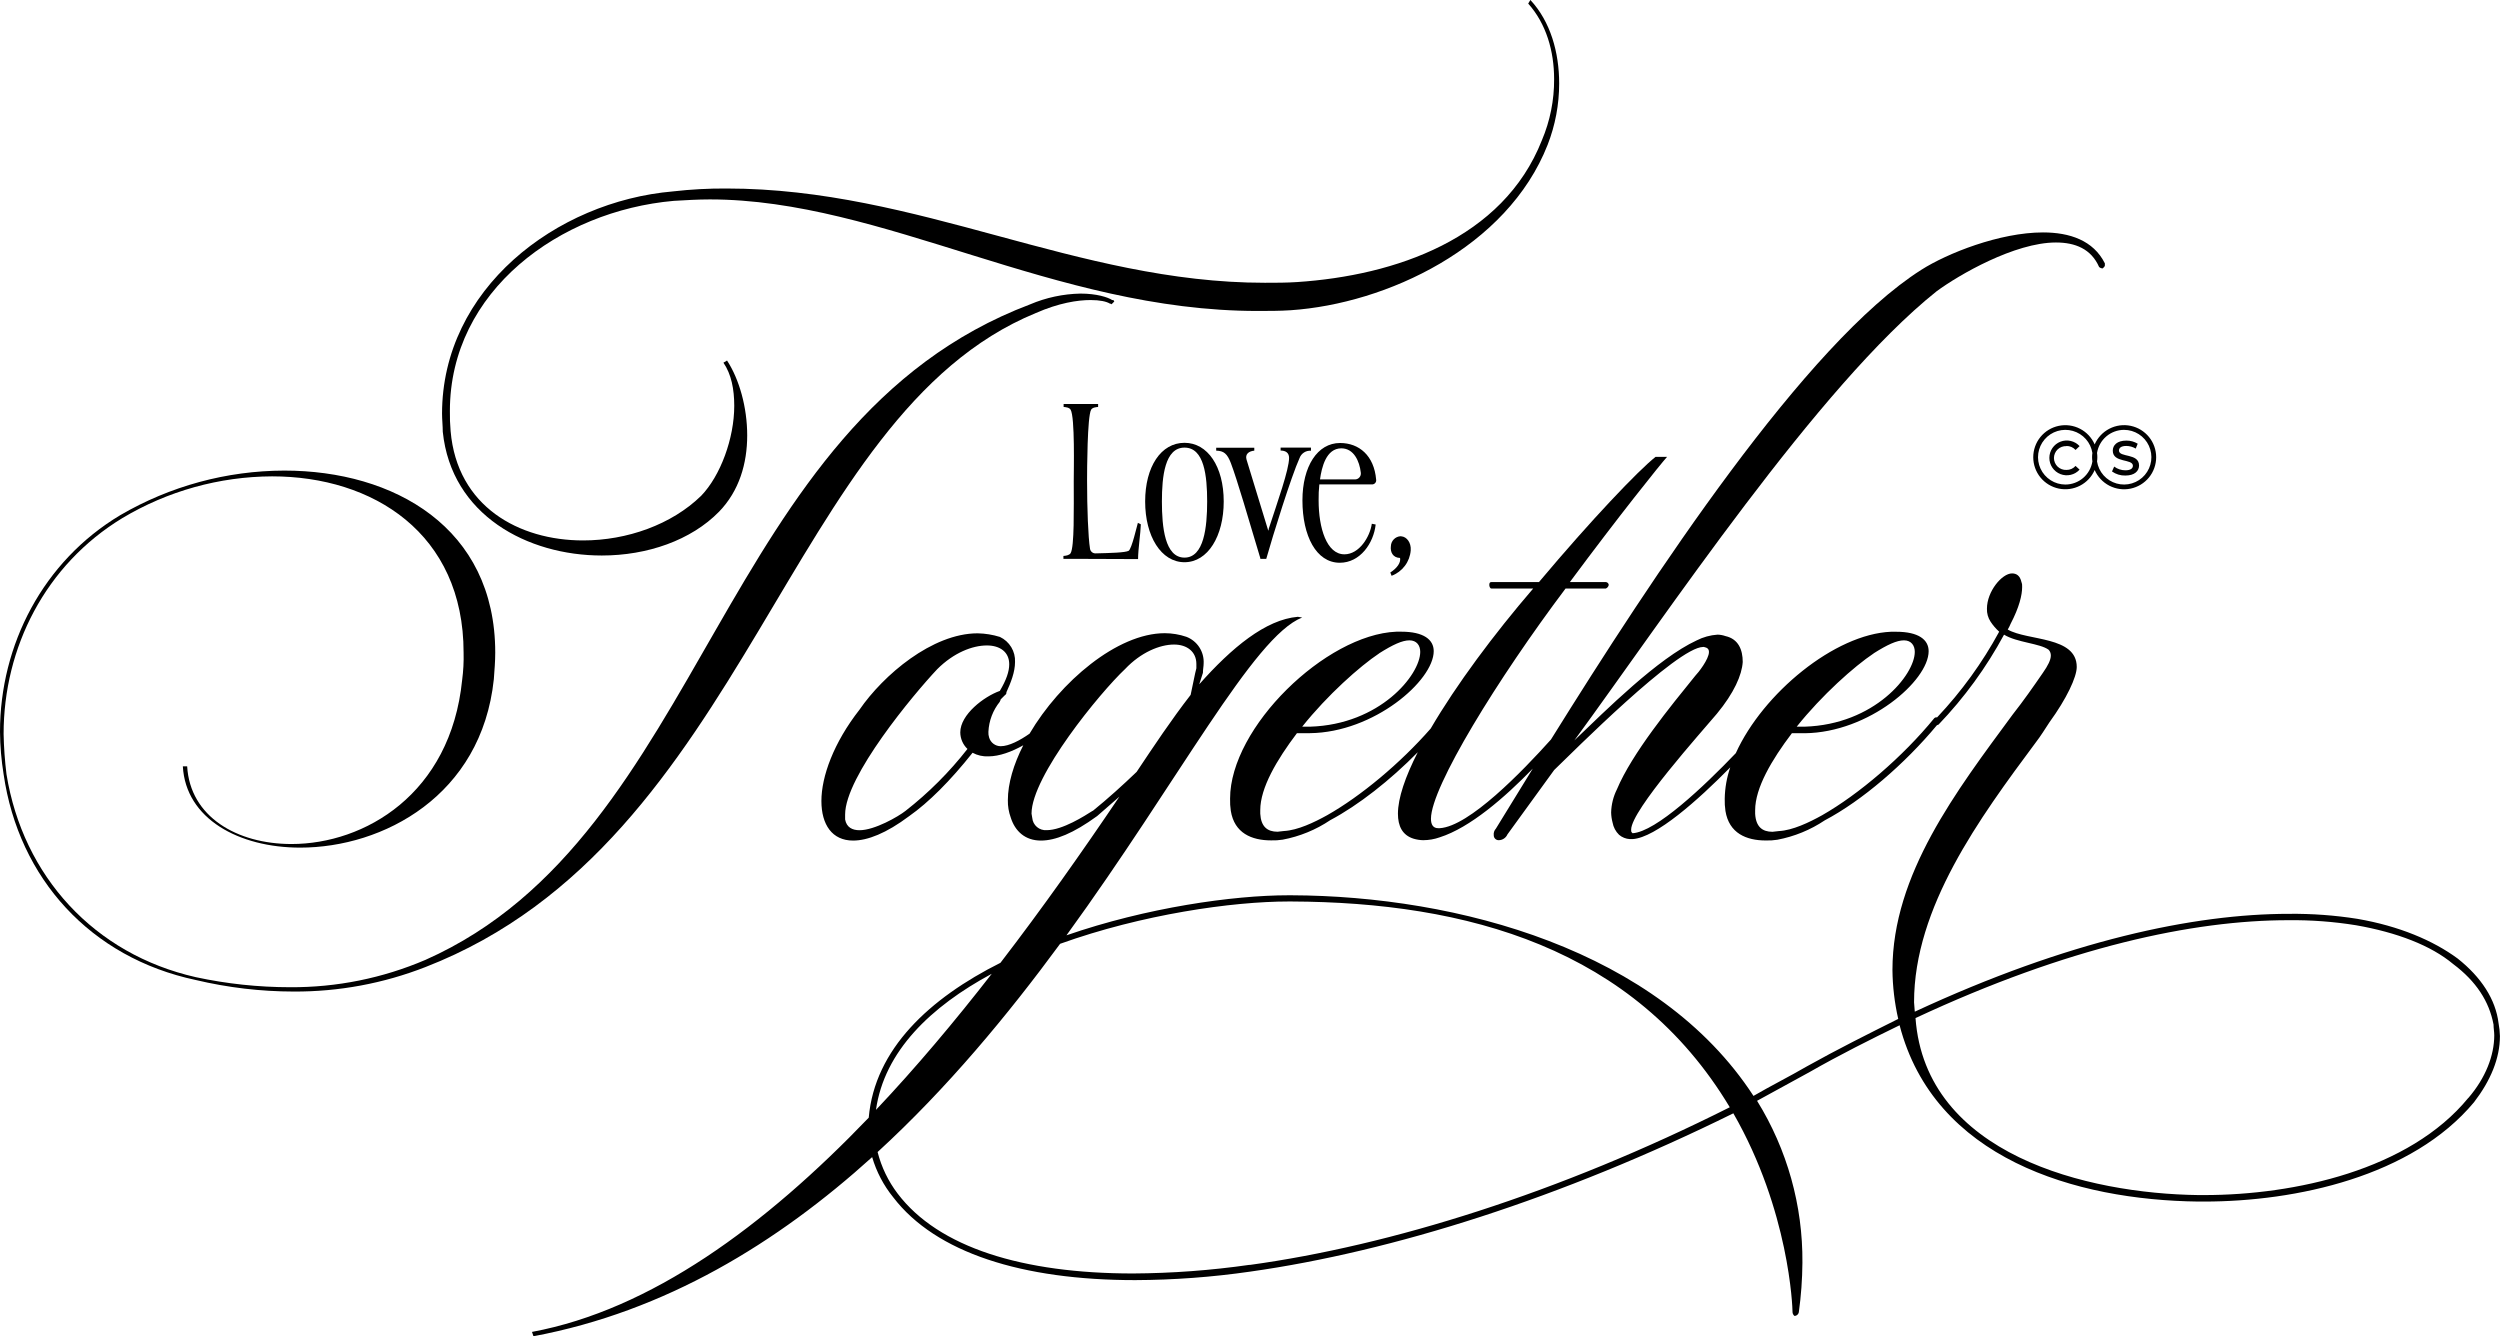 <svg width="1407" height="752" viewBox="0 0 1407 752" fill="none" xmlns="http://www.w3.org/2000/svg">
<g clip-path="url(#clip0_87_3487)">
<path d="M338.68 312.642C364.202 312.642 388.913 304.138 404.728 287.941C416.06 276.209 420.525 260.824 420.525 245.033C420.525 229.242 416.06 213.433 409.176 202.9L407.146 204.117C411.612 210.61 413.236 219.114 413.236 228.412C413.236 246.638 405.54 267.704 394.597 279.049C377.988 295.246 352.871 304.156 328.16 304.156C292.1 304.156 257.257 285.119 253.604 242.598C253.273 238.826 253.137 235.039 253.198 231.253C253.198 163.626 315.187 118.67 379.205 113.042C386.089 112.636 392.973 112.23 399.451 112.23C497.094 112.23 593.095 175.006 707.754 175.006C713.825 175.006 720.303 175.006 726.393 174.6C780.262 170.948 848.323 139.313 871.022 81.46C875.307 70.465 877.504 58.767 877.5 46.967C877.5 29.553 872.628 12.139 861.296 -0.018L860.078 2.011C870.21 13.356 874.658 28.741 874.658 44.532C874.73 56.355 872.388 68.068 867.774 78.955C845.905 134.443 785.134 155.086 730.099 158.738C724.028 159.144 717.956 159.144 711.866 159.144C605.733 159.144 517.004 106.09 408.841 106.09C398.815 106.033 388.795 106.575 378.835 107.713C312.786 113.377 248.785 162.779 248.785 232.841C248.785 236.087 249.191 239.722 249.191 242.968C254.01 289.953 296.954 312.642 338.68 312.642Z" fill="black"/>
<path d="M582.982 176.17C595.937 170.489 606.475 168.866 613.764 168.866C619.059 168.866 622.678 169.677 624.708 170.894C624.708 170.894 625.52 170.895 625.52 171.3L627.126 169.677C626.72 168.865 626.72 168.866 625.926 168.866C623.49 167.26 617.1 165.231 608.098 165.231C598.342 165.422 588.713 167.482 579.734 171.3C403.104 238.116 398.233 469.757 239.43 540.225C215.369 550.526 189.443 555.763 163.268 555.61C145.426 555.6 127.635 553.701 110.193 549.947C53.075 536.979 12.973 493.241 3.654 435.741C2.723 428.216 2.181 420.649 2.03 413.069C2.03 364.461 25.523 317.9 68.873 291.576C94.345 276.334 123.45 268.223 153.137 268.092C209.866 268.092 260.911 300.08 260.911 367.302C261.046 372.443 260.774 377.588 260.099 382.687C253.604 447.085 204.994 475.015 164.08 475.015C133.297 475.015 106.963 459.63 105.339 431.294H102.903C104.527 460.847 134.498 477.044 168.934 477.044C215.531 477.044 271.025 447.897 277.926 382.281C278.315 376.988 278.721 372.154 278.721 367.302C278.721 296.834 221.603 264.846 160.02 264.846C127.554 264.912 95.684 273.575 67.655 289.953C24.305 315.871 0 362.855 0 411.851C0.071 419.854 0.75 427.84 2.03 435.741C10.537 494.458 51.045 539.008 110.193 551.552C128.248 555.841 146.74 558.02 165.298 558.045C190.657 558.166 215.81 553.491 239.43 544.266C421.743 473.409 441.989 234.076 582.982 176.17Z" fill="black"/>
<path d="M1406.19 575.865C1404.56 562.491 1396.46 549.947 1383.1 539.414C1369.32 529.286 1350.27 521.188 1326.78 517.13C1314.05 515.115 1301.18 514.171 1288.3 514.307C1234.82 514.307 1163.92 529.286 1077.64 569.372L1077.23 564.079C1077.23 510.62 1114.09 460.406 1145.7 417.886C1148.52 414.251 1151 410.193 1153.4 406.541C1163.12 393.185 1168.79 381.046 1168.79 375.365C1168.79 357.951 1141.23 360.791 1129.96 354.316C1130.58 353.276 1131.12 352.191 1131.58 351.07C1136.45 341.754 1138.06 334.873 1138.06 330.409C1138.15 329.451 1138.02 328.485 1137.67 327.586C1136.86 323.934 1134.83 322.717 1132.37 322.717C1126.71 322.717 1118.25 332.844 1118.25 342.566C1118.16 345.146 1118.87 347.692 1120.28 349.852C1121.65 351.941 1123.28 353.845 1125.14 355.516C1115.64 373.027 1103.9 389.23 1090.22 403.718H1089.89C1089.67 403.69 1089.45 403.712 1089.23 403.782C1089.02 403.852 1088.83 403.969 1088.67 404.124C1070.84 425.984 1046.13 447.05 1025.48 458.818C1018.19 462.876 1008.87 467.323 1001.18 467.728L997.524 468.134C991.858 468.134 988.204 465.311 987.798 458.007V455.995C987.798 443.433 997.118 427.642 1008.47 412.663H1015.76C1051.82 412.257 1085.44 383.093 1085.44 366.49C1085.44 360.015 1079.76 355.551 1067.21 355.551H1064.26C1032.68 356.839 992.193 390.15 976.908 423.884C958.851 442.745 932.022 468.099 918.82 468.946L918.414 468.54C918.008 468.134 918.008 467.728 918.008 466.917C918.008 455.995 957.722 411.851 966.229 401.724C975.955 389.974 980.35 379.864 980.809 372.559C980.809 365.679 978.373 359.609 971.083 357.986C969.652 357.486 968.151 357.212 966.635 357.174C962.537 357.451 958.538 358.555 954.88 360.421C933.011 370.548 903.834 399.695 886.043 416.703C937.088 347.047 1023.38 217.068 1089.82 164.014C1102.39 154.698 1133.95 136.472 1157.07 136.472C1168.01 136.472 1176.92 140.124 1181.37 150.252C1181.93 150.759 1182.65 151.048 1183.4 151.063L1183.81 150.657C1184.21 150.252 1184.62 149.846 1184.62 149.44V148.223C1178.14 135.255 1164.76 130.809 1149.78 130.809C1125.47 130.809 1095.89 142.559 1081.31 151.857C1016.15 193.161 929.798 324.763 872.875 416.209C856.743 434.188 826.807 465.135 810.286 466.105H809.386C806.562 466.105 805.344 464.094 805.344 460.812C805.344 442.992 843.01 381.84 881.1 331.221H903.781C904.193 331.039 904.555 330.762 904.837 330.412C905.12 330.062 905.314 329.65 905.405 329.209C905.373 328.79 905.191 328.395 904.894 328.098C904.596 327.8 904.201 327.619 903.781 327.586H883.519C911.459 289.917 934.564 261.176 938.235 257.118H931.758C922.032 264.811 895.697 292.405 866.133 327.586H839.392C838.58 327.586 838.174 327.992 838.174 329.209C838.174 330.021 838.58 331.221 839.392 331.221H862.885C840.716 356.998 819.57 385.422 805.203 410.017C787.941 429.724 765.807 448.109 746.956 458.783C739.649 462.841 730.329 467.287 722.633 467.693L718.997 468.099C713.314 468.099 709.678 465.276 709.272 457.972V455.96C709.272 443.398 718.591 427.607 729.923 412.628H737.23C773.273 412.222 806.897 383.057 806.897 366.455C806.897 359.98 801.231 355.516 788.682 355.516H785.84C746.144 357.139 692.292 409.381 692.292 449.467C692.225 451.774 692.361 454.083 692.698 456.366C694.728 468.91 704.436 472.968 715.379 472.968C717.552 473.036 719.727 472.9 721.874 472.563C731.458 470.76 740.574 467.026 748.668 461.588C764.553 453.155 782.381 439.128 797.931 423.337C790.871 437.187 786.758 449.203 786.758 457.936C786.758 464.835 789.194 470.093 795.671 472.051C797.393 472.553 799.174 472.826 800.967 472.863C804.143 472.852 807.294 472.303 810.286 471.239C827.337 465.805 846.858 448.85 862.656 432.565C855.013 444.915 848.041 456.366 841.881 466.37C841.424 466.853 841.08 467.431 840.873 468.062C840.665 468.693 840.599 469.362 840.68 470.022C840.668 470.397 840.733 470.77 840.87 471.119C841.008 471.468 841.215 471.785 841.48 472.051C841.744 472.317 842.06 472.526 842.408 472.666C842.757 472.805 843.13 472.872 843.505 472.863C844.542 472.845 845.553 472.529 846.417 471.954C847.28 471.378 847.961 470.567 848.376 469.616L874.693 433.359C884.825 423.637 943.972 364.108 958.569 364.108H958.975C960.987 364.514 961.799 365.326 961.799 366.949C961.799 371.007 955.727 378.699 954.103 380.323C940.336 397.313 918.449 424.043 909.977 444.298C907.963 448.332 906.861 452.759 906.747 457.266C906.79 459.179 907.062 461.081 907.559 462.929C908.021 465.547 909.292 467.953 911.195 469.81C912.898 471.263 915.031 472.118 917.266 472.245H918.82C931.881 471.469 955.639 450.314 973.784 431.877C971.826 437.558 970.777 443.512 970.677 449.52C970.61 451.827 970.746 454.136 971.083 456.419C973.113 468.963 982.839 473.021 993.764 473.021C995.937 473.089 998.112 472.953 1000.26 472.616C1009.82 470.811 1018.92 467.09 1027 461.677C1047.97 450.596 1072.01 429.918 1090.1 408.146C1090.38 407.989 1090.69 407.876 1091 407.811C1105.51 392.673 1117.92 375.646 1127.87 357.192C1135.16 361.656 1148.12 362.062 1152.99 365.696C1153.8 366.578 1154.24 367.743 1154.21 368.943C1154.21 371.377 1152.58 374.606 1149.74 378.664C1144.45 386.357 1138.8 394.455 1132.73 402.148C1101.13 445.074 1065.07 492.041 1065.07 545.907C1065.17 555.176 1066.26 564.409 1068.32 573.448C1051.31 581.952 1034.29 590.456 1016.87 600.178C1007.14 605.841 996.606 611.099 986.863 616.78C933.399 534.562 820.365 504.197 726.781 503.862H725.157C693.933 503.862 645.288 510.778 600.209 526.393C663.574 439.234 705.371 358.303 732.853 347.541L730.417 347.135C712.308 348.67 693.174 364.549 674.941 385.122L677.007 378.664C677.007 376.635 677.412 375.012 677.412 373.371C677.587 370.167 676.739 366.99 674.991 364.298C673.243 361.606 670.686 359.538 667.687 358.392C663.77 357.061 659.663 356.376 655.526 356.363C628.803 356.363 596.608 383.728 579.434 412.91C573.962 416.739 567.855 419.967 563.16 419.967C561.7 419.959 560.282 419.481 559.115 418.604C557.949 417.727 557.096 416.497 556.682 415.098C556.348 414.056 556.21 412.961 556.276 411.869C556.561 405.653 558.831 399.692 562.754 394.861V394.455C562.754 394.455 563.16 394.455 563.16 393.643L565.596 391.209C565.878 391.05 566.105 390.81 566.25 390.521C566.395 390.232 566.45 389.906 566.408 389.585C568.844 384.292 571.262 378.258 571.262 372.577C571.393 369.648 570.656 366.746 569.142 364.234C567.629 361.723 565.406 359.715 562.754 358.462C558.688 357.196 554.463 356.513 550.205 356.433C524.682 356.433 497.129 379.934 483.768 399.36C469.171 417.991 462.287 437.029 462.287 450.791C462.287 464.164 468.359 473.074 480.114 473.074C488.216 473.074 498.753 469.016 511.709 459.295C522.652 451.602 534.813 439.463 547.363 423.655C550.092 425.134 553.175 425.836 556.276 425.684C562.454 425.684 569.444 423.073 575.904 419.438C570.45 430.165 567.22 440.91 567.22 450.385C567.162 453.697 567.713 456.992 568.844 460.106C571.262 467.799 576.945 473.074 585.841 473.074C593.96 473.074 604.074 469.016 617.453 459.295L630.003 448.356C609.069 479.373 586.688 511.149 563.054 541.866C523.234 561.821 492.311 590.35 488.922 629.025C430.304 690.124 366.338 737.126 299.407 749.6L300.219 752.035C374.546 738.115 437.523 699.475 490.846 651.22C493.267 659.487 497.311 667.188 502.742 673.875C526.641 705.051 575.268 720.453 638.864 720.453C660.565 720.366 682.234 718.763 703.712 715.654C783.916 704.31 878.718 674.351 975.531 626.573C1007.07 681.55 1008.84 735.821 1008.84 738.591C1008.84 739.402 1009.65 740.62 1010.06 740.62C1010.61 740.575 1011.13 740.354 1011.55 739.988C1011.96 739.623 1012.25 739.133 1012.37 738.591C1013.65 729.335 1014.33 720.005 1014.4 710.661C1014.67 678.486 1005.82 646.892 988.875 619.533C998.6 614.24 1008.73 608.611 1018.46 603.336C1035.47 593.615 1052.49 585.11 1069.1 577.012C1088.51 651.944 1167.94 675.427 1237.22 676.239H1240.45C1292.31 676.239 1357.54 662.124 1392.37 620.344C1401.69 608.206 1406.96 595.643 1406.96 583.099C1406.9 580.67 1406.65 578.251 1406.19 575.865ZM1054.54 367.672C1062.23 362.82 1067.51 360.385 1071.55 360.385C1075.59 360.385 1077.64 363.226 1077.64 366.861C1077.64 379.829 1054.94 407.758 1015.65 408.976H1011.19C1025.38 391.191 1043.61 374.994 1054.54 367.708V367.672ZM776.221 367.672C783.916 362.82 789.194 360.385 793.236 360.385C797.278 360.385 799.307 363.226 799.307 366.861C799.307 379.829 776.626 407.758 737.336 408.976H732.871C747.062 391.191 765.26 374.994 776.221 367.708V367.672ZM540.444 412.187C540.458 413.931 540.823 415.655 541.517 417.255C542.212 418.856 543.221 420.3 544.486 421.502C534.346 434.492 522.651 446.189 509.661 456.331C505.602 459.559 492.24 467.252 483.732 467.252C479.673 467.252 476.425 465.629 475.631 461.183V458.413C475.631 436.958 514.109 390.785 527.471 376.617C536.79 367.302 547.328 363.261 555.429 363.261C562.719 363.261 567.996 366.896 567.996 373.847C567.996 377.905 566.373 382.669 562.701 388.844C553.805 392.003 540.444 402.13 540.444 412.187ZM614.982 456.295C610.534 459.118 597.967 467.217 589.054 467.217C587.07 467.363 585.108 466.724 583.592 465.436C582.076 464.149 581.127 462.317 580.952 460.336L580.546 457.901C580.546 436.852 619.042 389.868 633.215 376.512C642.041 367.196 652.631 362.75 660.768 362.75C668.058 362.75 673.317 366.79 673.317 373.671V376.106C672.506 378.946 671.288 385.827 670.088 391.085C659.144 405.2 649.419 419.844 639.693 434.417C631.997 441.81 623.49 449.503 614.982 456.401V456.295ZM558.165 548.041C537.337 574.824 515.574 600.742 492.999 624.632C497.659 591.603 523.905 566.461 558.165 548.041ZM703.306 711.843C681.562 714.962 659.63 716.588 637.663 716.713C575.692 716.713 528.23 702.139 505.196 671.757C499.904 664.795 496.068 656.838 493.917 648.362C533.189 612.352 567.185 571.225 596.626 531.174C642.729 514.607 693.545 507.356 725.175 507.356H726.799C825.236 507.761 919.632 533.274 973.519 623.167C877.5 671.422 782.698 700.993 703.306 711.914V711.843ZM1389.17 617.892C1355.95 658.472 1291.53 672.587 1240.48 672.587H1237.25C1174.86 671.775 1083.69 649.915 1078.05 572.972C1163.92 532.886 1234.41 517.889 1287.89 517.889C1300.64 517.748 1313.38 518.699 1325.97 520.729C1349.07 524.787 1368.1 532.074 1380.68 542.59C1393.64 552.311 1400.93 563.656 1403.36 576.606C1403.36 578.635 1403.77 580.664 1403.77 582.693C1403.75 594.073 1398.92 606.635 1389.17 617.962V617.892Z" fill="black"/>
<path d="M598.497 312.889V314.548H612.264L640.505 314.654C640.505 309.061 641.952 299.957 642.058 295.087L640.399 294.258C639.781 296.322 636.975 308.761 635.21 309.996C633.145 311.037 625.273 311.231 616.571 311.443C615.825 311.464 615.098 311.212 614.526 310.734C613.954 310.257 613.576 309.586 613.464 308.849C612.423 302.339 611.805 286.283 611.805 270.439C611.805 264.846 611.911 234.305 614.082 230.583C614.806 229.33 616.783 229.136 618.018 229.03V227.372H598.602V229.03C599.838 229.136 601.815 229.33 602.539 230.583C605.027 234.729 604.304 264.652 604.304 270.863C604.304 286.742 604.71 307.614 602.539 311.337C601.709 312.59 599.732 312.784 598.497 312.889Z" fill="black"/>
<path d="M666.646 249.214C653.39 249.214 644.494 262.676 644.494 282.242C644.494 301.809 653.496 316.418 666.646 316.418C679.795 316.418 688.709 301.703 688.709 282.242C688.709 262.464 679.601 249.214 666.646 249.214ZM666.646 313.824C655.561 313.824 653.92 296.64 653.92 282.242C653.92 268.128 655.561 251.913 666.646 251.913C677.73 251.913 679.389 267.792 679.389 282.242C679.389 296.692 677.624 313.824 666.646 313.824Z" fill="black"/>
<path d="M709.431 314.548L709.537 314.654V314.548H712.643C716.385 301.298 726.764 267.951 731.388 257.806C731.856 256.508 732.74 255.401 733.901 254.654C735.062 253.908 736.437 253.565 737.813 253.678V251.914H720.727V253.572C723.516 253.572 725.493 254.807 725.493 257.701C725.493 264.229 719.068 282.243 714.09 297.469C714.09 297.875 713.896 298.298 713.79 298.704L701.558 258.689C700.641 255.583 702.812 253.925 705.918 253.625V251.967H684.473V253.625C688.726 253.731 690.686 255.283 692.751 260.682C696.281 269.998 702.6 291.735 709.325 314.213V314.513L709.431 314.548Z" fill="black"/>
<path d="M772.531 272.609C772.838 272.566 773.134 272.462 773.4 272.303C773.665 272.144 773.897 271.933 774.079 271.683C774.262 271.433 774.393 271.149 774.463 270.847C774.534 270.545 774.543 270.233 774.491 269.927C773.343 256.36 764.853 249.32 754.192 249.32C741.449 249.32 733.012 262.464 733.012 281.625C733.012 301.615 740.778 316.718 754.034 316.718C765.524 316.718 773.096 305.655 774.226 295.193L772.055 294.769C771.013 302.127 764.995 311.972 756.628 311.972C746.673 311.972 742.119 297.257 742.119 281.625C742.068 278.614 742.203 275.603 742.525 272.609H772.531ZM754.881 252.319C761.941 252.319 765.136 259.571 765.86 265.993C765.933 266.478 765.898 266.973 765.757 267.443C765.617 267.913 765.375 268.346 765.048 268.712C764.721 269.077 764.317 269.366 763.865 269.558C763.414 269.75 762.926 269.84 762.435 269.822H742.896C743.832 263.099 746.32 252.319 754.916 252.319H754.881Z" fill="black"/>
<path d="M782.469 322.205L783.192 324.058C786.159 322.942 788.747 321.006 790.653 318.476C792.56 315.945 793.707 312.924 793.959 309.766C794.277 305.214 791.576 302.215 788.999 301.897C788.576 301.897 788.382 301.792 788.17 301.792C786.74 301.895 785.399 302.524 784.406 303.556C783.412 304.589 782.835 305.952 782.786 307.385C782.363 310.701 783.916 313.913 787.958 314.018C788.47 316.63 786.299 319.735 782.469 322.205Z" fill="black"/>
<path d="M1178.88 250.114C1177.23 246.316 1174.31 243.205 1170.63 241.302C1166.95 239.4 1162.72 238.824 1158.67 239.669C1154.61 240.515 1150.97 242.732 1148.35 245.947C1145.74 249.161 1144.31 253.178 1144.31 257.321C1144.31 261.464 1145.74 265.481 1148.35 268.696C1150.97 271.911 1154.61 274.127 1158.67 274.973C1162.72 275.819 1166.95 275.242 1170.63 273.34C1174.31 271.438 1177.23 268.326 1178.88 264.529C1180.54 268.331 1183.46 271.448 1187.14 273.353C1190.83 275.259 1195.06 275.837 1199.12 274.991C1203.18 274.145 1206.83 271.927 1209.45 268.708C1212.07 265.49 1213.49 261.469 1213.49 257.321C1213.49 253.173 1212.07 249.152 1209.45 245.934C1206.83 242.716 1203.18 240.497 1199.12 239.651C1195.06 238.805 1190.83 239.384 1187.14 241.289C1183.46 243.195 1180.54 246.311 1178.88 250.114ZM1162.4 272.698C1159.46 272.699 1156.57 271.858 1154.1 270.272C1151.62 268.687 1149.64 266.425 1148.41 263.754C1147.18 261.082 1146.74 258.114 1147.14 255.2C1147.55 252.287 1148.78 249.55 1150.69 247.314C1152.6 245.079 1155.12 243.438 1157.93 242.586C1160.75 241.735 1163.75 241.708 1166.58 242.51C1169.41 243.311 1171.96 244.907 1173.91 247.109C1175.86 249.31 1177.14 252.025 1177.6 254.931C1177.36 256.51 1177.36 258.115 1177.6 259.694C1177.02 263.315 1175.18 266.613 1172.39 268.996C1169.61 271.38 1166.06 272.692 1162.4 272.698ZM1195.4 241.927C1198.35 241.926 1201.23 242.767 1203.71 244.352C1206.19 245.938 1208.16 248.2 1209.39 250.871C1210.62 253.542 1211.06 256.511 1210.66 259.424C1210.25 262.338 1209.02 265.075 1207.11 267.311C1205.2 269.546 1202.69 271.187 1199.87 272.039C1197.05 272.89 1194.05 272.917 1191.22 272.115C1188.39 271.314 1185.85 269.718 1183.89 267.516C1181.94 265.315 1180.66 262.6 1180.21 259.694C1180.44 258.115 1180.44 256.51 1180.21 254.931C1180.78 251.31 1182.62 248.012 1185.41 245.629C1188.19 243.245 1191.74 241.933 1195.4 241.927Z" fill="black"/>
<path d="M1163.02 250.996C1163.98 250.982 1164.93 251.175 1165.81 251.562C1166.69 251.948 1167.48 252.519 1168.12 253.237L1170.39 251.084C1169.06 249.63 1167.32 248.612 1165.4 248.164C1163.47 247.716 1161.46 247.859 1159.62 248.574C1157.78 249.289 1156.2 250.543 1155.09 252.172C1153.97 253.8 1153.38 255.727 1153.38 257.7C1153.38 259.673 1153.97 261.6 1155.09 263.229C1156.2 264.857 1157.78 266.111 1159.62 266.826C1161.46 267.542 1163.47 267.685 1165.4 267.237C1167.32 266.789 1169.06 265.771 1170.39 264.317L1168.12 262.217C1167.48 262.943 1166.7 263.521 1165.82 263.911C1164.94 264.301 1163.98 264.494 1163.02 264.475C1162.11 264.522 1161.2 264.383 1160.35 264.068C1159.49 263.753 1158.71 263.267 1158.05 262.641C1157.39 262.014 1156.87 261.26 1156.51 260.425C1156.15 259.589 1155.96 258.689 1155.96 257.78C1155.96 256.87 1156.15 255.97 1156.51 255.135C1156.87 254.299 1157.39 253.545 1158.05 252.919C1158.71 252.293 1159.49 251.807 1160.35 251.491C1161.2 251.176 1162.11 251.037 1163.02 251.084V250.996Z" fill="black"/>
<path d="M1196.15 264.687C1193.88 264.687 1191.67 263.95 1189.86 262.588L1188.63 265.34C1190.82 266.902 1193.46 267.708 1196.15 267.634C1201.44 267.634 1203.86 265.022 1203.86 261.97C1203.86 254.913 1192.55 257.612 1192.55 253.554C1192.55 252.107 1193.75 250.978 1196.69 250.978C1198.56 250.998 1200.38 251.509 1201.99 252.46L1203.1 249.725C1201.19 248.559 1199 247.948 1196.76 247.961C1191.47 247.961 1189.07 250.572 1189.07 253.642C1189.07 260.7 1200.4 258.036 1200.4 262.146C1200.36 263.629 1199.11 264.687 1196.15 264.687Z" fill="black"/>
</g>
<defs>
<clipPath id="clip0_87_3487">
<rect width="1407" height="752" fill="white"/>
</clipPath>
</defs>
</svg>
